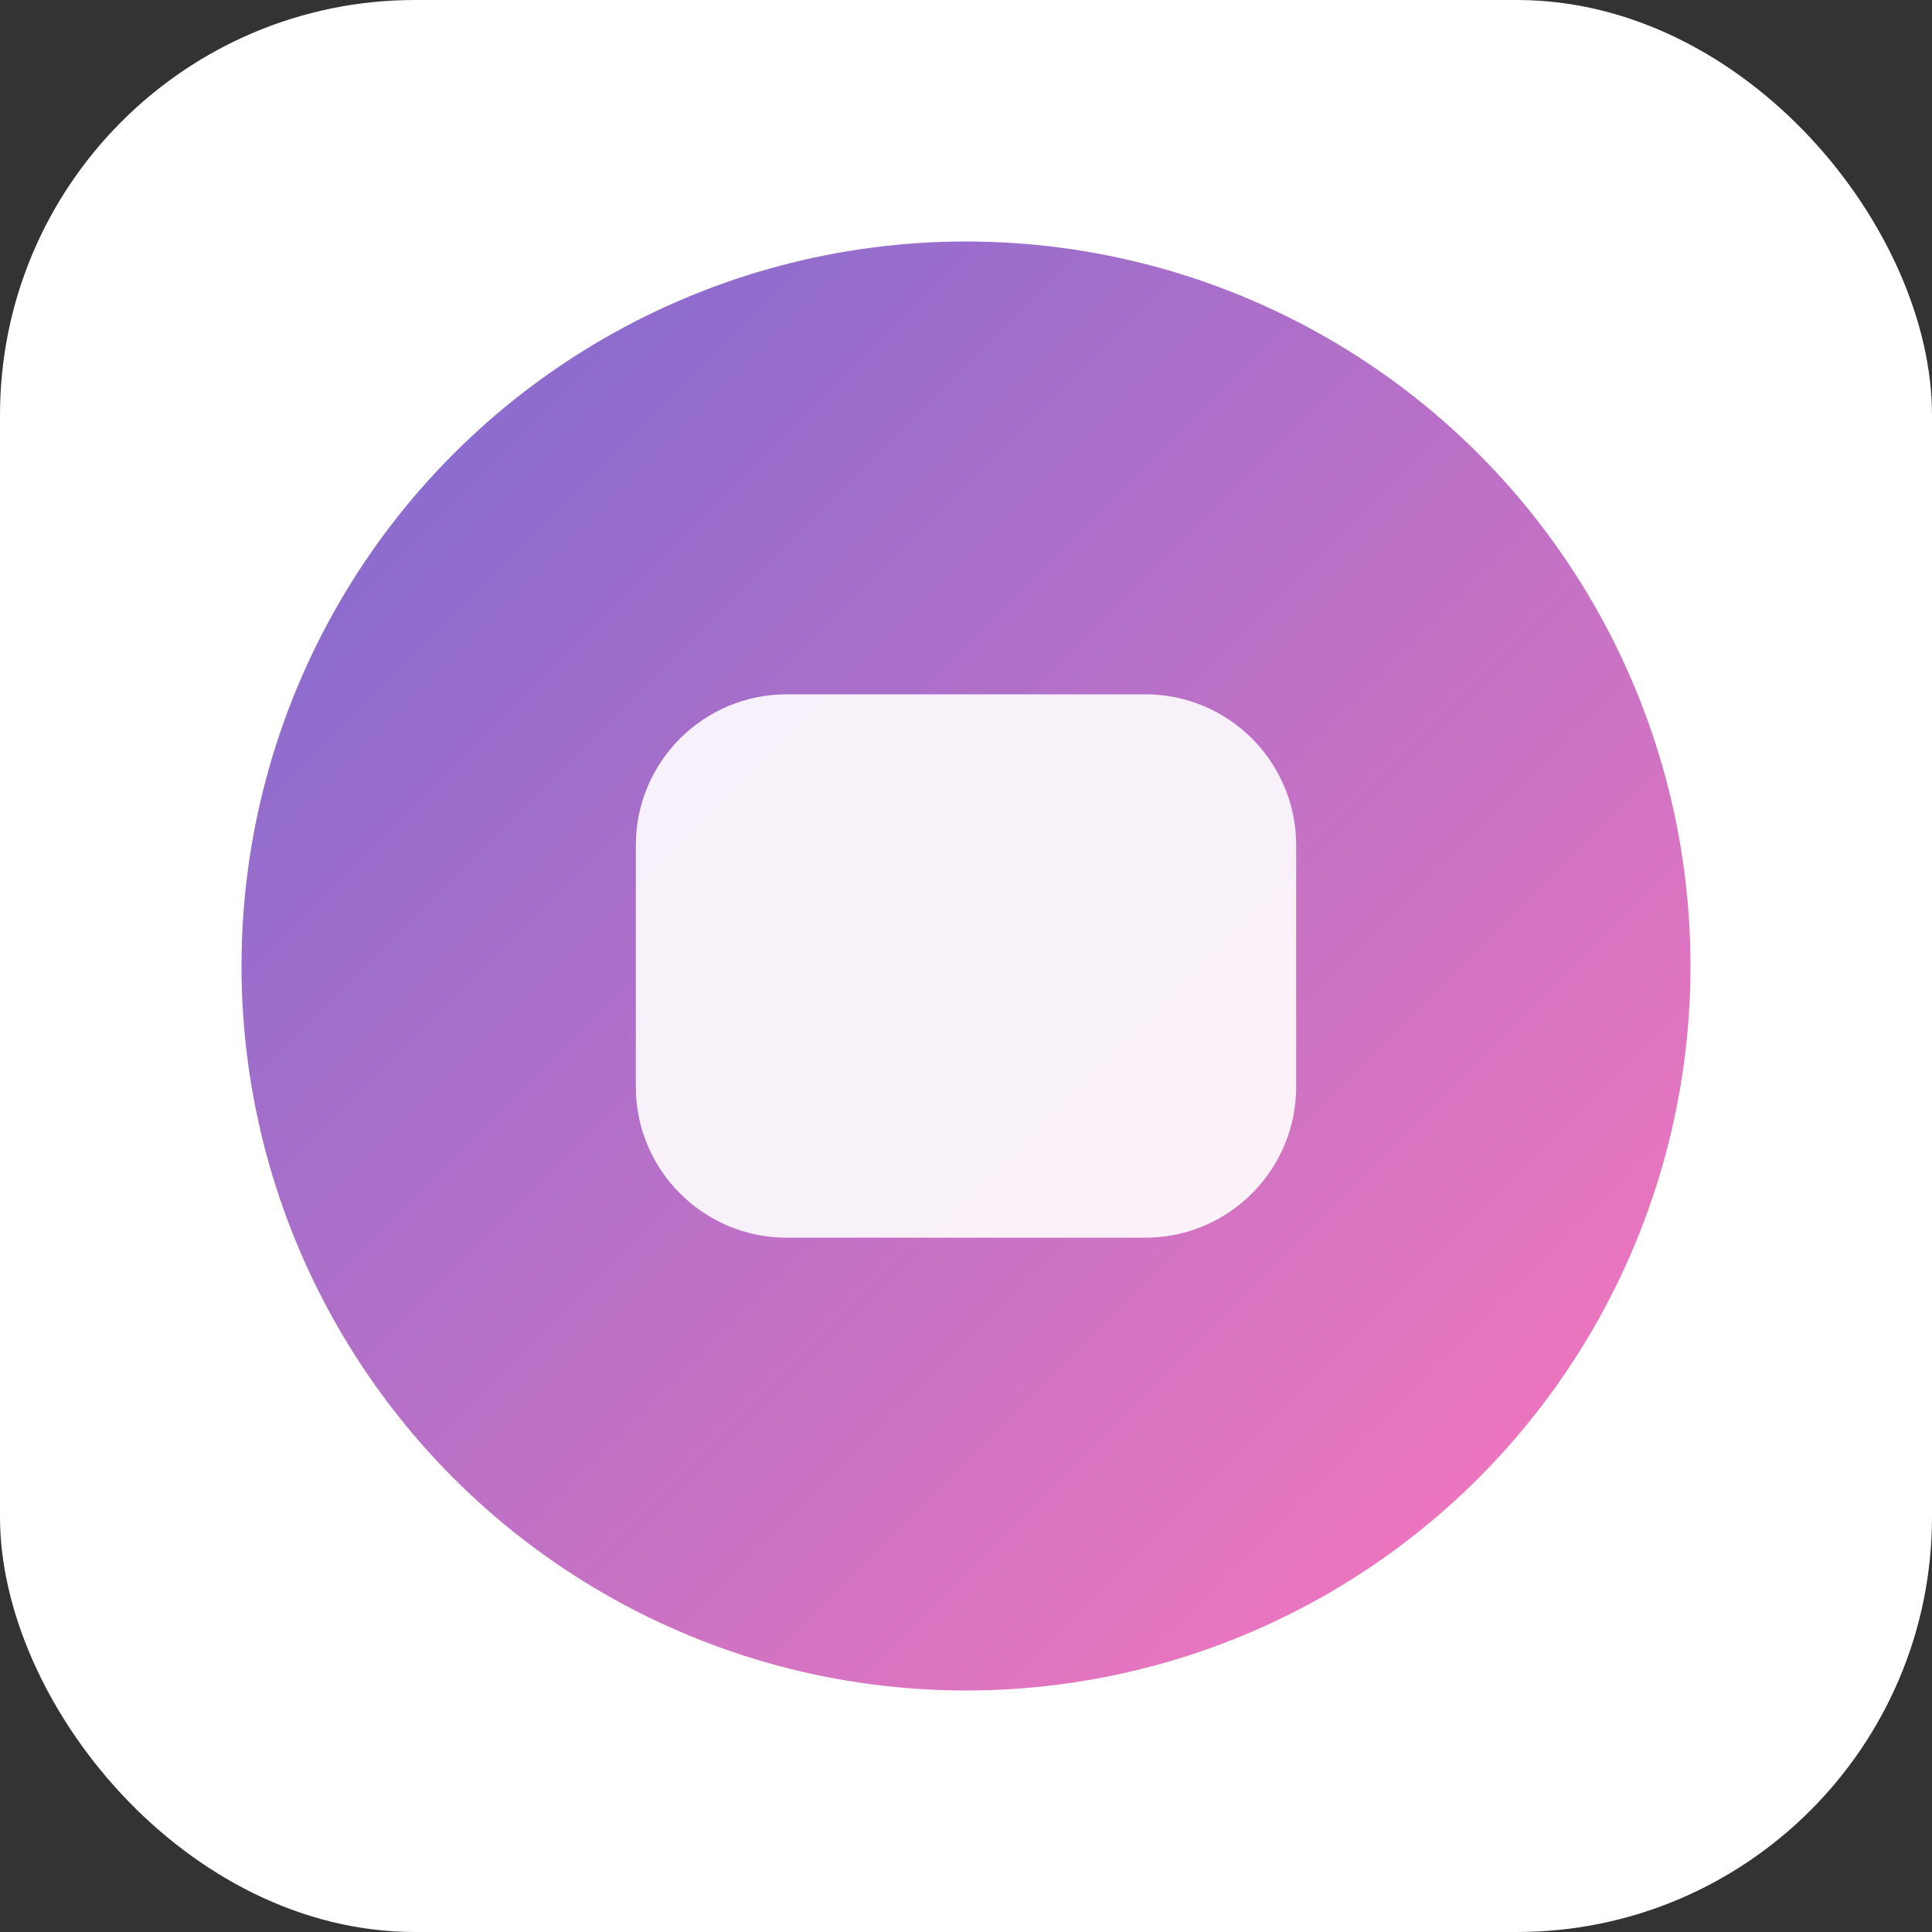 <svg width="1024" height="1024" viewBox="0 0 1024 1024" fill="none" xmlns="http://www.w3.org/2000/svg">
  <rect x="0" y="0" width="1024" height="1024" fill="#333333" stroke="none"/>
  <defs>
    <linearGradient id="iconGradient" x1="0%" y1="0%" x2="100%" y2="100%">
      <stop offset="0%" stop-color="#6A5ACD" />
      <stop offset="100%" stop-color="#FF69B4" />
    </linearGradient>
  </defs>
  <rect width="1024" height="1024" rx="220" fill="white"/>
  <circle cx="512" cy="512" r="384" fill="url(#iconGradient)" opacity="0.9"/>
  <path d="M337 448C337 403.817 372.817 368 417 368H607C651.183 368 687 403.817 687 448V576C687 620.183 651.183 656 607 656H417C372.817 656 337 620.183 337 576V448Z" fill="white" opacity="0.9"/>
  <path d="M417 368L417 656" stroke="url(#iconGradient)" stroke-width="32" stroke-linecap="round"/>
  <path d="M607 368L607 656" stroke="url(#iconGradient)" stroke-width="32" stroke-linecap="round"/>
  <path d="M417 512H607" stroke="url(#iconGradient)" stroke-width="32" stroke-linecap="round"/>
  <path d="M367 448L657 448" stroke="url(#iconGradient)" stroke-width="32" stroke-linecap="round"/>
  <path d="M367 576L657 576" stroke="url(#iconGradient)" stroke-width="32" stroke-linecap="round"/>
  <path d="M512 368L512 656" stroke="url(#iconGradient)" stroke-width="32" stroke-linecap="round"/>
</svg>
